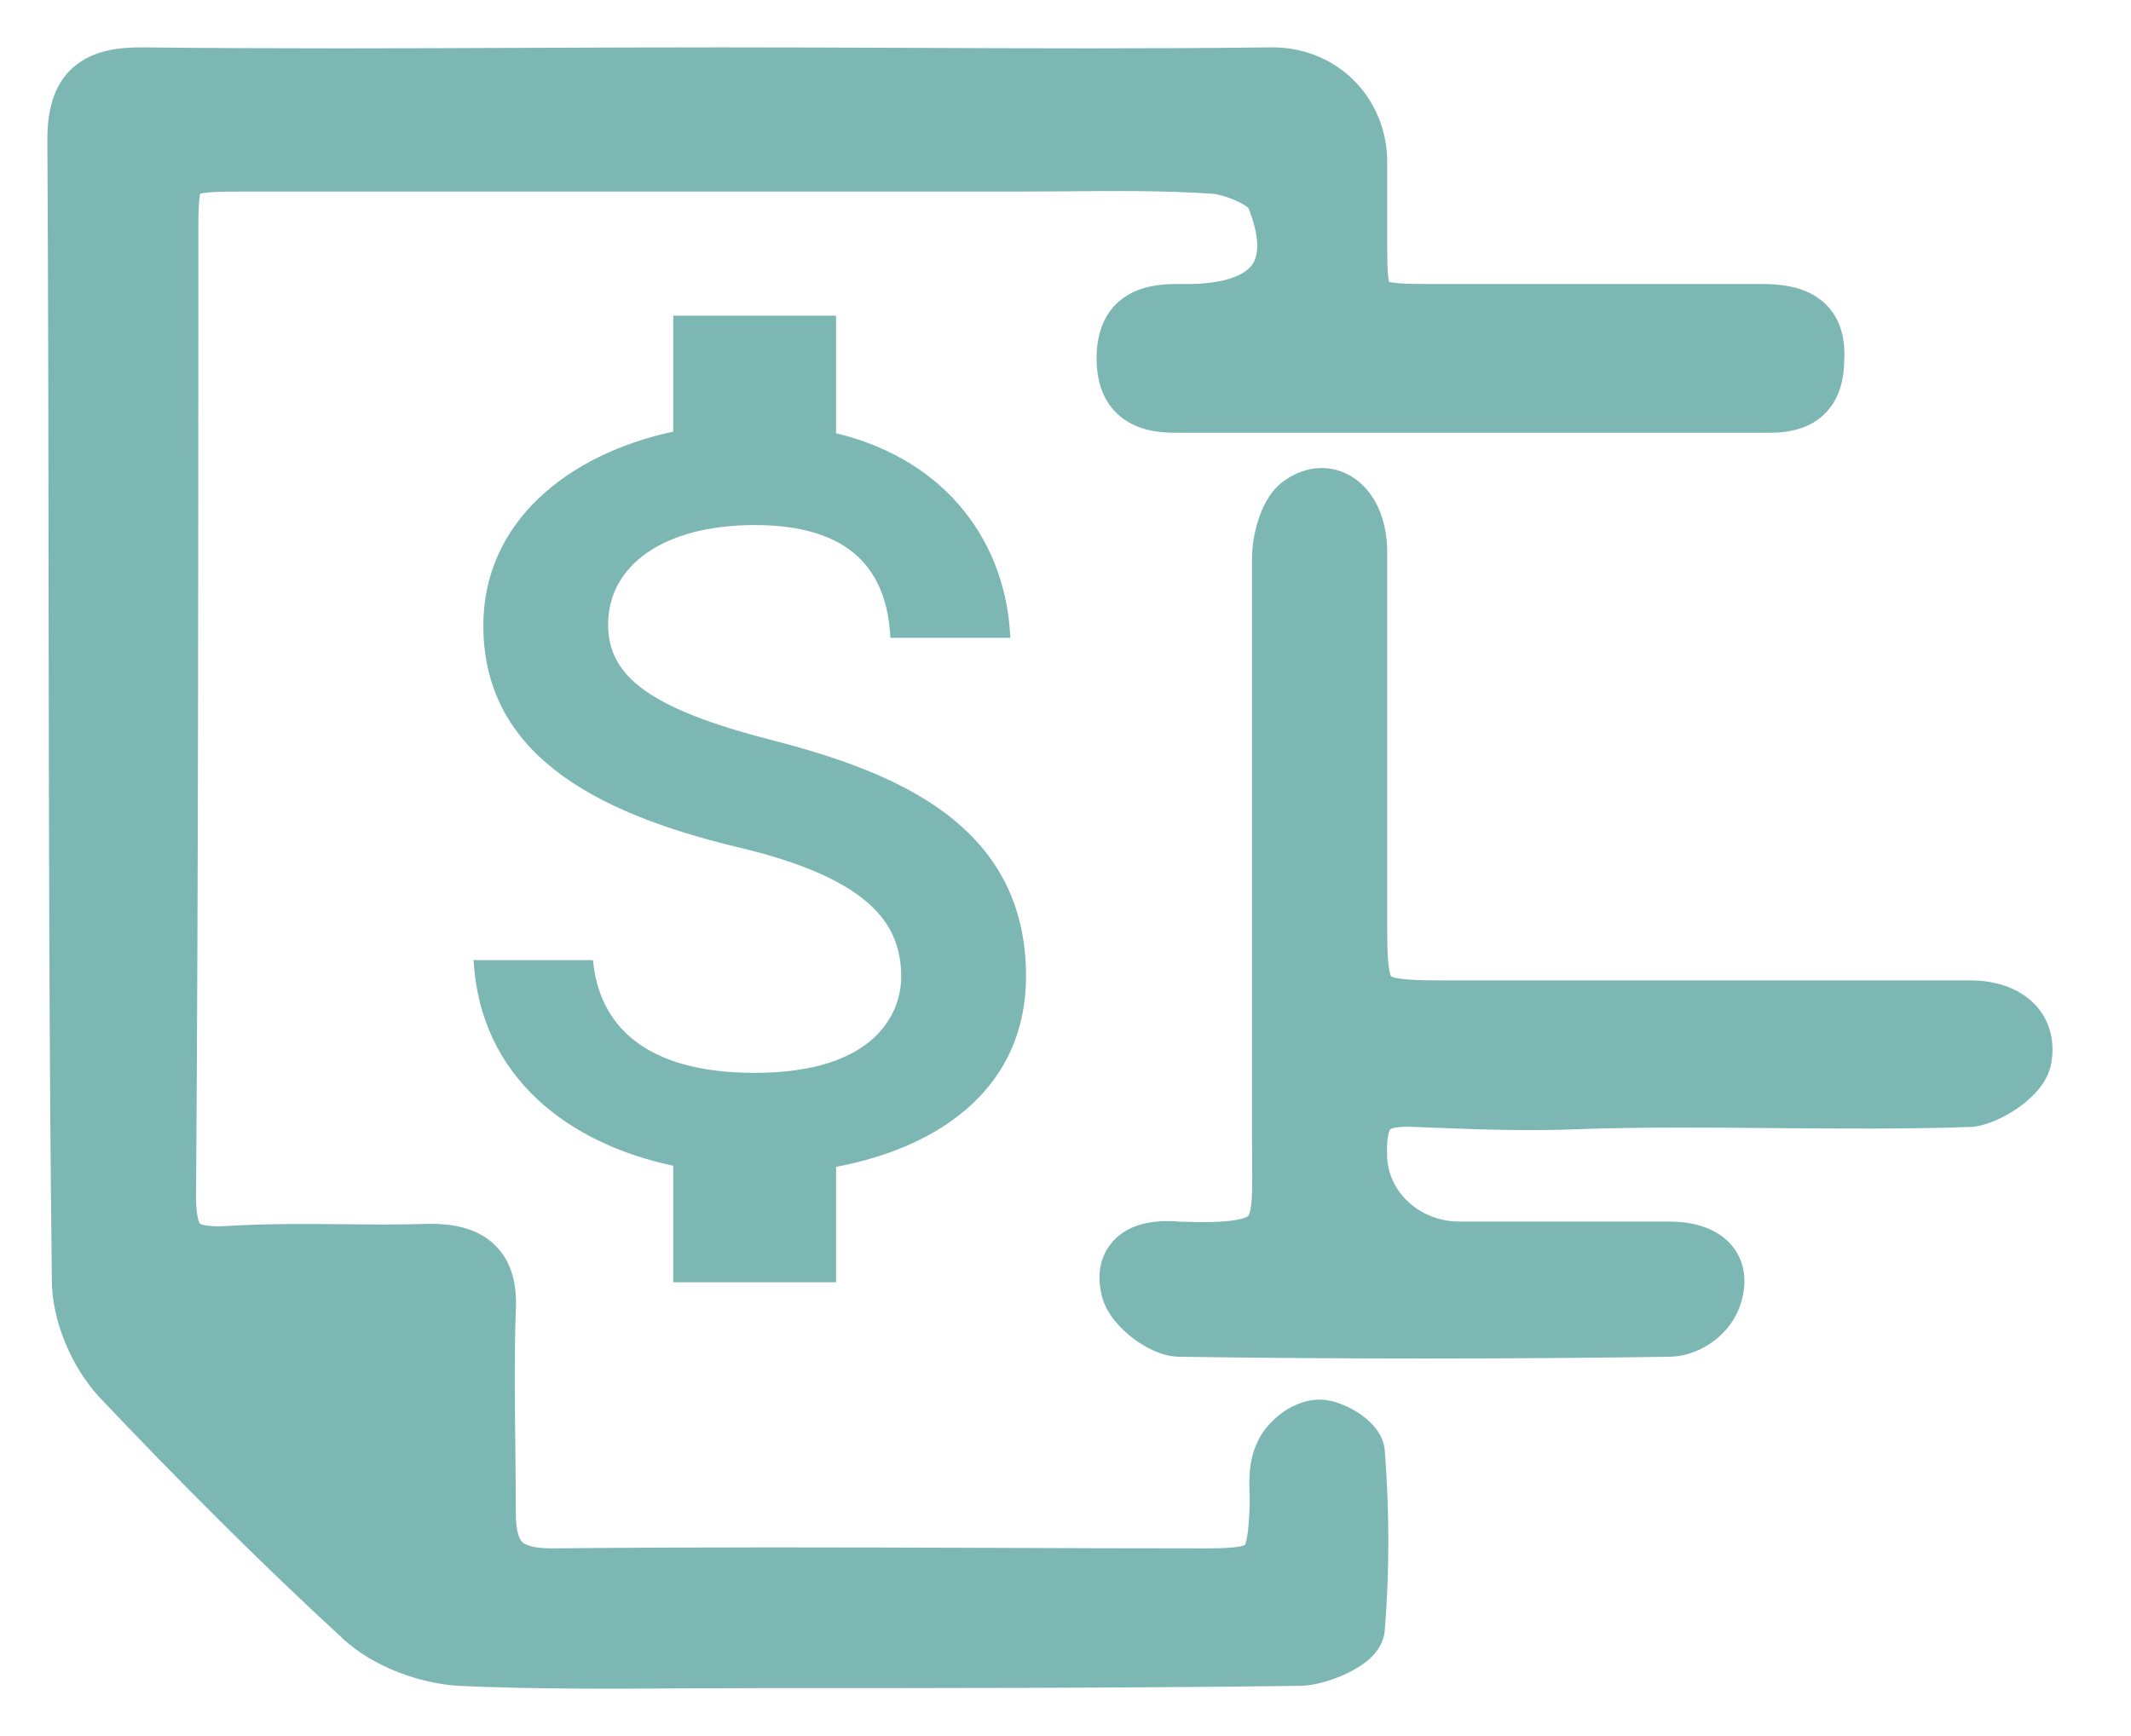 <svg width="27" height="22" viewBox="0 0 27 22" fill="none" xmlns="http://www.w3.org/2000/svg">
<mask id="path-1-outside-1_22:116" maskUnits="userSpaceOnUse" x="0" y="0" width="27" height="22" fill="black">
<rect fill="white" width="27" height="22"/>
<path fill-rule="evenodd" clip-rule="evenodd" d="M9.131 1C9.912 1 10.689 1.003 11.466 1.006C13.016 1.013 14.562 1.019 16.12 1C16.719 1 17.176 1.457 17.176 2.057V3.114C17.176 3.942 17.233 3.999 18.089 3.999H22.311C22.71 3.999 22.996 4.085 22.967 4.542C22.967 4.913 22.824 5.084 22.425 5.084H14.893C14.523 5.084 14.294 4.97 14.294 4.542C14.294 4.085 14.551 3.999 14.922 3.999H15.122C16.177 3.97 16.577 3.428 16.177 2.457C16.092 2.257 15.664 2.085 15.407 2.057C14.765 2.014 14.123 2.019 13.481 2.025C13.267 2.026 13.053 2.028 12.839 2.028H3.026C2.17 2.028 2.113 2.085 2.113 2.914C2.113 6.998 2.113 11.082 2.084 15.166C2.084 15.795 2.284 15.966 2.883 15.938C3.372 15.905 3.861 15.909 4.35 15.914C4.717 15.918 5.084 15.921 5.45 15.909C5.935 15.909 6.164 16.08 6.135 16.594C6.116 17.166 6.122 17.737 6.129 18.308C6.132 18.594 6.135 18.879 6.135 19.165C6.135 19.765 6.363 20.022 6.991 20.022C8.836 20.003 10.681 20.009 12.525 20.015H12.526C13.448 20.019 14.37 20.022 15.293 20.022C16.12 20.022 16.206 19.907 16.234 19.051C16.234 19.011 16.233 18.971 16.232 18.929C16.227 18.763 16.223 18.588 16.291 18.451C16.348 18.308 16.548 18.137 16.719 18.137C16.862 18.137 17.147 18.308 17.147 18.422C17.204 19.165 17.204 19.907 17.147 20.622C17.147 20.764 16.691 20.964 16.462 20.964C14.18 20.993 11.898 20.993 9.616 20.993C9.303 20.993 8.988 20.995 8.673 20.996L8.672 20.996H8.672H8.672H8.672C7.722 21.002 6.764 21.007 5.821 20.964C5.422 20.936 4.937 20.764 4.623 20.479C3.568 19.508 2.541 18.48 1.542 17.423C1.257 17.108 1.057 16.623 1.057 16.223C1.023 13.344 1.019 10.454 1.016 7.56C1.014 5.632 1.011 3.701 1 1.771C1 1.143 1.257 1 1.799 1C3.437 1.019 5.074 1.013 6.704 1.006C7.515 1.003 8.324 1 9.131 1ZM20 13.91C19.315 13.938 18.631 13.91 17.946 13.881L17.946 13.881C17.375 13.853 17.147 14.024 17.176 14.681C17.204 15.366 17.803 15.88 18.488 15.88H21.141C21.512 15.88 21.826 16.023 21.655 16.452C21.569 16.652 21.341 16.794 21.141 16.794C19.087 16.823 17.004 16.823 14.95 16.794C14.751 16.794 14.408 16.537 14.351 16.337C14.237 15.909 14.608 15.852 14.922 15.88C16.278 15.933 16.275 15.699 16.265 14.699C16.264 14.604 16.263 14.504 16.263 14.395V7.084C16.263 6.855 16.348 6.541 16.491 6.427C16.833 6.17 17.176 6.455 17.176 6.998V11.768C17.176 12.739 17.261 12.824 18.26 12.824H24.479H24.964C25.363 12.824 25.677 13.024 25.592 13.424C25.535 13.624 25.164 13.853 24.964 13.881C24.137 13.91 23.309 13.903 22.482 13.896C21.655 13.888 20.827 13.881 20 13.91ZM3.184 17.381H5.004V19.201L3.184 17.381Z"/>
</mask>
<path fill-rule="evenodd" clip-rule="evenodd" d="M9.131 1C9.912 1 10.689 1.003 11.466 1.006C13.016 1.013 14.562 1.019 16.12 1C16.719 1 17.176 1.457 17.176 2.057V3.114C17.176 3.942 17.233 3.999 18.089 3.999H22.311C22.71 3.999 22.996 4.085 22.967 4.542C22.967 4.913 22.824 5.084 22.425 5.084H14.893C14.523 5.084 14.294 4.97 14.294 4.542C14.294 4.085 14.551 3.999 14.922 3.999H15.122C16.177 3.97 16.577 3.428 16.177 2.457C16.092 2.257 15.664 2.085 15.407 2.057C14.765 2.014 14.123 2.019 13.481 2.025C13.267 2.026 13.053 2.028 12.839 2.028H3.026C2.17 2.028 2.113 2.085 2.113 2.914C2.113 6.998 2.113 11.082 2.084 15.166C2.084 15.795 2.284 15.966 2.883 15.938C3.372 15.905 3.861 15.909 4.35 15.914C4.717 15.918 5.084 15.921 5.45 15.909C5.935 15.909 6.164 16.08 6.135 16.594C6.116 17.166 6.122 17.737 6.129 18.308C6.132 18.594 6.135 18.879 6.135 19.165C6.135 19.765 6.363 20.022 6.991 20.022C8.836 20.003 10.681 20.009 12.525 20.015H12.526C13.448 20.019 14.37 20.022 15.293 20.022C16.12 20.022 16.206 19.907 16.234 19.051C16.234 19.011 16.233 18.971 16.232 18.929C16.227 18.763 16.223 18.588 16.291 18.451C16.348 18.308 16.548 18.137 16.719 18.137C16.862 18.137 17.147 18.308 17.147 18.422C17.204 19.165 17.204 19.907 17.147 20.622C17.147 20.764 16.691 20.964 16.462 20.964C14.18 20.993 11.898 20.993 9.616 20.993C9.303 20.993 8.988 20.995 8.673 20.996L8.672 20.996H8.672H8.672H8.672C7.722 21.002 6.764 21.007 5.821 20.964C5.422 20.936 4.937 20.764 4.623 20.479C3.568 19.508 2.541 18.48 1.542 17.423C1.257 17.108 1.057 16.623 1.057 16.223C1.023 13.344 1.019 10.454 1.016 7.56C1.014 5.632 1.011 3.701 1 1.771C1 1.143 1.257 1 1.799 1C3.437 1.019 5.074 1.013 6.704 1.006C7.515 1.003 8.324 1 9.131 1ZM20 13.91C19.315 13.938 18.631 13.91 17.946 13.881L17.946 13.881C17.375 13.853 17.147 14.024 17.176 14.681C17.204 15.366 17.803 15.88 18.488 15.88H21.141C21.512 15.88 21.826 16.023 21.655 16.452C21.569 16.652 21.341 16.794 21.141 16.794C19.087 16.823 17.004 16.823 14.95 16.794C14.751 16.794 14.408 16.537 14.351 16.337C14.237 15.909 14.608 15.852 14.922 15.88C16.278 15.933 16.275 15.699 16.265 14.699C16.264 14.604 16.263 14.504 16.263 14.395V7.084C16.263 6.855 16.348 6.541 16.491 6.427C16.833 6.17 17.176 6.455 17.176 6.998V11.768C17.176 12.739 17.261 12.824 18.26 12.824H24.479H24.964C25.363 12.824 25.677 13.024 25.592 13.424C25.535 13.624 25.164 13.853 24.964 13.881C24.137 13.91 23.309 13.903 22.482 13.896C21.655 13.888 20.827 13.881 20 13.91ZM3.184 17.381H5.004V19.201L3.184 17.381Z" fill="#7DB7B4"/>
<path d="M11.466 1.006L11.464 1.406L11.466 1.006ZM16.12 1V0.6L16.115 0.6L16.12 1ZM22.967 4.542L22.568 4.517L22.567 4.529V4.542H22.967ZM15.122 3.999V4.399L15.133 4.399L15.122 3.999ZM16.177 2.457L16.547 2.304L16.545 2.299L16.177 2.457ZM15.407 2.057L15.451 1.659L15.442 1.658L15.434 1.658L15.407 2.057ZM13.481 2.025L13.485 2.425L13.481 2.025ZM2.084 15.166L1.684 15.164V15.166H2.084ZM2.883 15.938L2.902 16.337L2.91 16.337L2.883 15.938ZM4.35 15.914L4.346 16.314H4.346L4.35 15.914ZM5.45 15.909V15.509L5.437 15.509L5.45 15.909ZM6.135 16.594L5.736 16.572L5.735 16.581L6.135 16.594ZM6.129 18.308L5.729 18.312L6.129 18.308ZM6.991 20.022V20.422L6.995 20.422L6.991 20.022ZM12.525 20.015L12.524 20.415H12.525V20.015ZM12.526 20.015L12.527 19.615H12.526V20.015ZM16.234 19.051L16.634 19.064V19.051H16.234ZM16.232 18.929L16.632 18.918L16.232 18.929ZM16.291 18.451L16.649 18.63L16.657 18.615L16.663 18.599L16.291 18.451ZM17.147 18.422H16.747V18.438L16.748 18.453L17.147 18.422ZM17.147 20.622L16.748 20.59L16.747 20.606V20.622H17.147ZM16.462 20.964V20.564L16.457 20.564L16.462 20.964ZM8.673 20.996L8.671 20.596L8.67 20.596L8.673 20.996ZM8.672 20.996V21.396L8.676 21.396L8.672 20.996ZM8.672 20.996V20.596L8.67 20.596L8.672 20.996ZM5.821 20.964L5.793 21.363L5.803 21.364L5.821 20.964ZM4.623 20.479L4.352 20.773L4.354 20.775L4.623 20.479ZM1.542 17.423L1.246 17.692L1.251 17.697L1.542 17.423ZM1.057 16.223H1.457L1.457 16.218L1.057 16.223ZM1.016 7.56L1.416 7.56L1.016 7.56ZM1 1.771H0.6L0.6 1.774L1 1.771ZM1.799 1L1.803 0.6H1.799V1ZM6.704 1.006L6.705 1.406L6.704 1.006ZM17.946 13.881L17.963 13.482L17.963 13.482L17.946 13.881ZM20 13.91L19.986 13.51L19.983 13.51L20 13.91ZM17.946 13.881L17.926 14.281L17.929 14.281L17.946 13.881ZM17.176 14.681L17.575 14.664L17.575 14.664L17.176 14.681ZM21.655 16.452L22.022 16.609L22.026 16.6L21.655 16.452ZM21.141 16.794V16.394L21.136 16.395L21.141 16.794ZM14.95 16.794L14.956 16.394H14.95V16.794ZM14.351 16.337L13.965 16.44L13.967 16.447L14.351 16.337ZM14.922 15.88L14.886 16.279L14.896 16.28L14.906 16.28L14.922 15.88ZM16.265 14.699L16.665 14.694V14.694L16.265 14.699ZM16.491 6.427L16.251 6.107L16.241 6.114L16.491 6.427ZM25.592 13.424L25.976 13.534L25.98 13.521L25.983 13.508L25.592 13.424ZM24.964 13.881L24.978 14.281L24.999 14.28L25.021 14.277L24.964 13.881ZM5.004 17.381H5.404V16.981H5.004V17.381ZM3.184 17.381V16.981H2.218L2.901 17.664L3.184 17.381ZM5.004 19.201L4.721 19.484L5.404 20.167V19.201H5.004ZM11.467 0.606C10.691 0.603 9.912 0.6 9.131 0.6V1.4C9.911 1.4 10.687 1.403 11.464 1.406L11.467 0.606ZM16.115 0.6C14.561 0.619 13.018 0.613 11.467 0.606L11.464 1.406C13.014 1.413 14.563 1.419 16.125 1.4L16.115 0.6ZM17.576 2.057C17.576 1.236 16.941 0.6 16.12 0.6V1.4C16.498 1.4 16.776 1.677 16.776 2.057H17.576ZM17.576 3.114V2.057H16.776V3.114H17.576ZM18.089 3.599C17.871 3.599 17.735 3.595 17.643 3.581C17.55 3.568 17.562 3.553 17.59 3.58C17.62 3.609 17.606 3.625 17.593 3.541C17.58 3.453 17.576 3.324 17.576 3.114H16.776C16.776 3.317 16.779 3.506 16.803 3.662C16.827 3.821 16.881 4.007 17.032 4.154C17.182 4.299 17.368 4.35 17.527 4.373C17.686 4.396 17.878 4.399 18.089 4.399V3.599ZM22.311 3.599H18.089V4.399H22.311V3.599ZM23.366 4.567C23.386 4.247 23.295 3.949 23.021 3.766C22.796 3.616 22.516 3.599 22.311 3.599V4.399C22.399 4.399 22.465 4.404 22.514 4.413C22.563 4.422 22.578 4.432 22.577 4.432C22.576 4.431 22.572 4.428 22.568 4.422C22.563 4.417 22.561 4.413 22.561 4.413C22.562 4.414 22.573 4.442 22.568 4.517L23.366 4.567ZM22.425 5.484C22.67 5.484 22.939 5.433 23.134 5.229C23.327 5.028 23.367 4.764 23.367 4.542H22.567C22.567 4.69 22.536 4.698 22.557 4.675C22.582 4.649 22.579 4.684 22.425 4.684V5.484ZM14.893 5.484H22.425V4.684H14.893V5.484ZM13.894 4.542C13.894 4.824 13.972 5.101 14.206 5.287C14.419 5.456 14.684 5.484 14.893 5.484V4.684C14.819 4.684 14.769 4.678 14.736 4.67C14.704 4.663 14.698 4.656 14.704 4.66C14.712 4.667 14.713 4.673 14.709 4.664C14.704 4.651 14.694 4.615 14.694 4.542H13.894ZM14.922 3.599C14.727 3.599 14.458 3.616 14.237 3.773C13.983 3.953 13.894 4.239 13.894 4.542H14.694C14.694 4.463 14.706 4.427 14.71 4.417C14.712 4.412 14.709 4.419 14.701 4.425C14.697 4.428 14.706 4.42 14.746 4.412C14.786 4.404 14.842 4.399 14.922 4.399V3.599ZM15.122 3.599H14.922V4.399H15.122V3.599ZM15.807 2.609C15.986 3.044 15.934 3.257 15.867 3.352C15.794 3.456 15.594 3.586 15.111 3.599L15.133 4.399C15.705 4.383 16.232 4.227 16.523 3.81C16.82 3.384 16.768 2.84 16.547 2.304L15.807 2.609ZM15.363 2.454C15.44 2.463 15.568 2.498 15.684 2.554C15.741 2.58 15.782 2.606 15.808 2.627C15.838 2.651 15.825 2.65 15.809 2.614L16.545 2.299C16.487 2.163 16.388 2.066 16.306 2.001C16.219 1.932 16.122 1.876 16.028 1.831C15.845 1.744 15.631 1.679 15.451 1.659L15.363 2.454ZM13.485 2.425C14.129 2.419 14.756 2.414 15.38 2.456L15.434 1.658C14.774 1.614 14.117 1.619 13.478 1.625L13.485 2.425ZM12.839 2.428C13.055 2.428 13.271 2.426 13.485 2.425L13.478 1.625C13.264 1.626 13.051 1.628 12.839 1.628V2.428ZM3.026 2.428H12.839V1.628H3.026V2.428ZM2.513 2.914C2.513 2.703 2.517 2.574 2.53 2.487C2.543 2.402 2.557 2.418 2.527 2.447C2.499 2.474 2.487 2.459 2.579 2.446C2.672 2.432 2.808 2.428 3.026 2.428V1.628C2.815 1.628 2.623 1.631 2.464 1.654C2.305 1.677 2.119 1.728 1.969 1.873C1.818 2.02 1.764 2.206 1.74 2.365C1.715 2.522 1.713 2.71 1.713 2.914H2.513ZM2.484 15.169C2.513 11.083 2.513 6.998 2.513 2.914H1.713C1.713 6.998 1.713 11.081 1.684 15.164L2.484 15.169ZM2.864 15.538C2.575 15.552 2.529 15.503 2.533 15.507C2.539 15.513 2.484 15.467 2.484 15.166H1.684C1.684 15.494 1.729 15.848 1.984 16.089C2.239 16.329 2.592 16.352 2.902 16.337L2.864 15.538ZM4.354 15.514C3.867 15.51 3.363 15.505 2.856 15.538L2.91 16.337C3.381 16.305 3.855 16.309 4.346 16.314L4.354 15.514ZM5.437 15.509C5.08 15.521 4.722 15.518 4.354 15.514L4.346 16.314C4.712 16.318 5.087 16.321 5.464 16.309L5.437 15.509ZM6.535 16.617C6.552 16.31 6.5 15.993 6.259 15.767C6.03 15.553 5.721 15.509 5.45 15.509V16.309C5.551 16.309 5.618 16.318 5.662 16.33C5.683 16.336 5.695 16.341 5.703 16.345C5.706 16.347 5.708 16.348 5.71 16.349C5.711 16.35 5.712 16.351 5.712 16.351C5.712 16.351 5.712 16.351 5.712 16.351C5.712 16.351 5.713 16.352 5.713 16.353C5.715 16.356 5.719 16.364 5.723 16.379C5.733 16.412 5.741 16.472 5.736 16.572L6.535 16.617ZM6.529 18.304C6.522 17.731 6.516 17.169 6.535 16.608L5.735 16.581C5.716 17.163 5.723 17.743 5.729 18.312L6.529 18.304ZM6.535 19.165C6.535 18.877 6.532 18.589 6.529 18.304L5.729 18.312C5.732 18.599 5.735 18.882 5.735 19.165H6.535ZM6.991 19.622C6.718 19.622 6.638 19.564 6.614 19.539C6.588 19.513 6.535 19.429 6.535 19.165H5.735C5.735 19.5 5.796 19.846 6.041 20.097C6.288 20.351 6.636 20.422 6.991 20.422V19.622ZM12.527 19.615C10.682 19.609 8.835 19.603 6.987 19.622L6.995 20.422C8.837 20.403 10.679 20.409 12.524 20.415L12.527 19.615ZM12.526 19.615H12.525V20.415H12.526V19.615ZM15.293 19.622C14.371 19.622 13.45 19.619 12.527 19.615L12.524 20.415C13.447 20.419 14.37 20.422 15.293 20.422V19.622ZM15.835 19.037C15.827 19.252 15.817 19.392 15.799 19.489C15.78 19.585 15.762 19.594 15.773 19.583C15.787 19.568 15.787 19.583 15.709 19.598C15.625 19.614 15.498 19.622 15.293 19.622V20.422C15.502 20.422 15.695 20.415 15.861 20.383C16.032 20.35 16.211 20.283 16.354 20.133C16.493 19.986 16.553 19.805 16.584 19.639C16.616 19.474 16.627 19.278 16.634 19.064L15.835 19.037ZM15.832 18.94C15.833 18.983 15.834 19.018 15.834 19.051H16.634C16.634 19.005 16.633 18.959 16.632 18.918L15.832 18.94ZM15.934 18.272C15.811 18.517 15.828 18.801 15.832 18.94L16.632 18.918C16.627 18.724 16.634 18.66 16.649 18.63L15.934 18.272ZM16.719 17.737C16.511 17.737 16.333 17.834 16.218 17.924C16.1 18.015 15.982 18.147 15.92 18.302L16.663 18.599C16.659 18.61 16.658 18.607 16.669 18.594C16.678 18.582 16.692 18.569 16.707 18.557C16.723 18.544 16.736 18.538 16.743 18.535C16.75 18.532 16.742 18.537 16.719 18.537V17.737ZM17.547 18.422C17.547 18.241 17.445 18.114 17.398 18.062C17.338 17.995 17.267 17.941 17.203 17.9C17.137 17.858 17.063 17.82 16.989 17.792C16.921 17.766 16.824 17.737 16.719 17.737V18.537C16.709 18.537 16.701 18.536 16.696 18.535C16.692 18.535 16.689 18.534 16.689 18.534C16.689 18.534 16.691 18.535 16.693 18.535C16.696 18.536 16.699 18.537 16.704 18.539C16.723 18.546 16.748 18.559 16.771 18.573C16.796 18.589 16.805 18.599 16.803 18.597C16.802 18.596 16.791 18.584 16.779 18.561C16.768 18.539 16.747 18.49 16.747 18.422H17.547ZM17.546 20.653C17.605 19.918 17.605 19.154 17.546 18.392L16.748 18.453C16.804 19.176 16.804 19.897 16.748 20.59L17.546 20.653ZM16.462 21.364C16.661 21.364 16.894 21.288 17.062 21.208C17.151 21.166 17.248 21.11 17.329 21.042C17.37 21.008 17.418 20.961 17.459 20.901C17.498 20.843 17.547 20.746 17.547 20.622H16.747C16.747 20.533 16.782 20.474 16.796 20.453C16.811 20.431 16.821 20.424 16.816 20.429C16.804 20.438 16.773 20.46 16.719 20.485C16.668 20.509 16.61 20.531 16.558 20.546C16.532 20.553 16.509 20.558 16.491 20.561C16.483 20.562 16.476 20.563 16.47 20.564C16.465 20.564 16.462 20.564 16.462 20.564V21.364ZM9.616 21.393C11.898 21.393 14.182 21.393 16.468 21.364L16.457 20.564C14.178 20.593 11.898 20.593 9.616 20.593V21.393ZM8.675 21.396C8.991 21.395 9.304 21.393 9.616 21.393V20.593C9.302 20.593 8.986 20.595 8.671 20.596L8.675 21.396ZM8.676 21.396L8.677 21.396L8.67 20.596L8.669 20.596L8.676 21.396ZM8.672 21.396H8.672V20.596H8.672V21.396ZM8.672 21.396H8.672V20.596H8.672V21.396ZM8.672 21.396H8.672V20.596H8.672V21.396ZM5.803 21.364C6.757 21.407 7.726 21.402 8.675 21.396L8.67 20.596C7.718 20.602 6.77 20.607 5.84 20.565L5.803 21.364ZM4.354 20.775C4.747 21.133 5.323 21.33 5.793 21.363L5.85 20.565C5.521 20.542 5.127 20.396 4.892 20.183L4.354 20.775ZM1.251 17.697C2.255 18.759 3.288 19.794 4.352 20.773L4.894 20.184C3.847 19.221 2.826 18.2 1.833 17.148L1.251 17.697ZM0.657 16.223C0.657 16.732 0.901 17.311 1.246 17.692L1.838 17.154C1.613 16.906 1.457 16.514 1.457 16.223H0.657ZM0.616 7.561C0.619 10.454 0.623 13.346 0.657 16.228L1.457 16.218C1.423 13.341 1.419 10.454 1.416 7.56L0.616 7.561ZM0.6 1.774C0.611 3.703 0.614 5.632 0.616 7.561L1.416 7.56C1.414 5.631 1.411 3.7 1.4 1.769L0.6 1.774ZM1.799 0.6C1.518 0.6 1.185 0.631 0.934 0.848C0.669 1.077 0.6 1.42 0.6 1.771H1.4C1.4 1.638 1.414 1.556 1.43 1.507C1.444 1.464 1.456 1.454 1.458 1.452C1.471 1.441 1.538 1.4 1.799 1.4V0.6ZM6.702 0.606C5.072 0.613 3.438 0.619 1.803 0.6L1.794 1.4C3.436 1.419 5.076 1.413 6.705 1.406L6.702 0.606ZM9.131 0.6C8.324 0.6 7.513 0.603 6.702 0.606L6.705 1.406C7.517 1.403 8.325 1.4 9.131 1.4V0.6ZM17.929 14.281C18.611 14.309 19.312 14.339 20.017 14.309L19.983 13.51C19.318 13.538 18.65 13.51 17.963 13.482L17.929 14.281ZM17.929 14.281L17.929 14.281L17.963 13.482L17.962 13.482L17.929 14.281ZM17.575 14.664C17.569 14.52 17.578 14.427 17.592 14.369C17.599 14.342 17.606 14.326 17.61 14.319C17.612 14.315 17.613 14.313 17.614 14.312C17.614 14.311 17.615 14.311 17.615 14.311C17.615 14.311 17.615 14.311 17.615 14.311C17.615 14.311 17.615 14.311 17.615 14.311C17.615 14.311 17.615 14.311 17.615 14.311C17.615 14.311 17.615 14.311 17.615 14.311C17.615 14.311 17.615 14.311 17.615 14.311C17.615 14.311 17.615 14.311 17.615 14.311C17.615 14.311 17.615 14.31 17.616 14.31C17.616 14.31 17.618 14.309 17.622 14.307C17.628 14.303 17.642 14.298 17.667 14.292C17.719 14.281 17.801 14.274 17.926 14.281L17.966 13.482C17.667 13.467 17.311 13.49 17.057 13.737C16.802 13.986 16.761 14.349 16.776 14.698L17.575 14.664ZM18.488 15.48C17.992 15.48 17.594 15.111 17.575 14.664L16.776 14.697C16.814 15.622 17.614 16.28 18.488 16.28V15.48ZM21.141 15.48H18.488V16.28H21.141V15.48ZM22.026 16.6C22.086 16.45 22.119 16.287 22.094 16.122C22.068 15.948 21.982 15.806 21.863 15.703C21.647 15.517 21.353 15.48 21.141 15.48V16.28C21.21 16.28 21.265 16.287 21.303 16.297C21.343 16.307 21.349 16.316 21.34 16.308C21.334 16.303 21.325 16.294 21.317 16.279C21.309 16.265 21.305 16.251 21.303 16.242C21.301 16.224 21.309 16.239 21.283 16.303L22.026 16.6ZM21.141 17.194C21.499 17.194 21.873 16.958 22.022 16.609L21.287 16.294C21.28 16.31 21.26 16.338 21.222 16.363C21.182 16.389 21.15 16.394 21.141 16.394V17.194ZM14.945 17.194C17.003 17.223 19.089 17.223 21.147 17.194L21.136 16.395C19.085 16.423 17.006 16.423 14.956 16.395L14.945 17.194ZM13.967 16.447C14.031 16.673 14.216 16.853 14.356 16.96C14.435 17.02 14.525 17.075 14.618 17.116C14.706 17.156 14.823 17.194 14.95 17.194V16.394C14.978 16.394 14.977 16.401 14.943 16.386C14.914 16.373 14.877 16.351 14.839 16.322C14.801 16.293 14.77 16.263 14.749 16.238C14.725 16.209 14.729 16.205 14.736 16.228L13.967 16.447ZM14.958 15.482C14.787 15.467 14.513 15.462 14.284 15.586C14.156 15.657 14.035 15.773 13.972 15.945C13.912 16.11 13.923 16.282 13.965 16.44L14.738 16.235C14.723 16.179 14.737 16.183 14.724 16.218C14.718 16.235 14.707 16.252 14.694 16.267C14.682 16.28 14.671 16.287 14.668 16.289C14.664 16.291 14.679 16.282 14.726 16.277C14.77 16.273 14.824 16.273 14.886 16.279L14.958 15.482ZM15.865 14.703C15.867 14.963 15.868 15.135 15.853 15.265C15.845 15.326 15.836 15.363 15.828 15.385C15.824 15.395 15.82 15.401 15.819 15.405C15.817 15.407 15.816 15.409 15.815 15.409C15.815 15.41 15.813 15.411 15.809 15.414C15.805 15.417 15.798 15.421 15.785 15.427C15.759 15.438 15.715 15.452 15.642 15.463C15.493 15.487 15.271 15.494 14.937 15.481L14.906 16.28C15.25 16.293 15.537 16.29 15.768 16.253C16 16.217 16.226 16.139 16.396 15.959C16.566 15.78 16.623 15.558 16.647 15.36C16.67 15.167 16.667 14.935 16.665 14.694L15.865 14.703ZM15.863 14.395C15.863 14.506 15.864 14.609 15.865 14.703L16.665 14.694C16.664 14.6 16.663 14.501 16.663 14.395H15.863ZM15.863 7.084V14.395H16.663V7.084H15.863ZM16.241 6.114C16.077 6.246 15.989 6.444 15.943 6.589C15.891 6.748 15.863 6.925 15.863 7.084H16.663C16.663 7.013 16.677 6.919 16.704 6.835C16.717 6.795 16.731 6.764 16.742 6.744C16.755 6.722 16.757 6.726 16.741 6.739L16.241 6.114ZM17.576 6.998C17.576 6.657 17.469 6.315 17.218 6.105C17.087 5.996 16.922 5.929 16.738 5.931C16.557 5.933 16.39 6.002 16.251 6.107L16.731 6.747C16.763 6.723 16.768 6.731 16.747 6.731C16.737 6.731 16.727 6.73 16.718 6.726C16.709 6.723 16.705 6.72 16.705 6.72C16.706 6.72 16.724 6.737 16.743 6.785C16.761 6.833 16.776 6.903 16.776 6.998H17.576ZM17.576 11.768V6.998H16.776V11.768H17.576ZM18.26 12.424C18.008 12.424 17.845 12.418 17.731 12.401C17.619 12.383 17.61 12.362 17.623 12.374C17.637 12.388 17.616 12.383 17.599 12.278C17.582 12.169 17.576 12.012 17.576 11.768H16.776C16.776 12.008 16.78 12.226 16.81 12.407C16.84 12.591 16.903 12.79 17.064 12.946C17.223 13.102 17.423 13.162 17.607 13.191C17.79 13.22 18.012 13.224 18.26 13.224V12.424ZM24.479 12.424H18.26V13.224H24.479V12.424ZM24.964 12.424H24.479V13.224H24.964V12.424ZM25.983 13.508C26.053 13.178 25.959 12.874 25.719 12.669C25.503 12.487 25.219 12.424 24.964 12.424V13.224C25.108 13.224 25.18 13.262 25.201 13.279C25.204 13.283 25.205 13.284 25.205 13.284C25.205 13.283 25.205 13.283 25.204 13.283C25.204 13.282 25.204 13.282 25.204 13.282C25.204 13.282 25.206 13.286 25.206 13.294C25.206 13.303 25.205 13.318 25.2 13.341L25.983 13.508ZM25.021 14.277C25.205 14.251 25.407 14.15 25.558 14.047C25.639 13.991 25.721 13.924 25.792 13.847C25.859 13.773 25.938 13.668 25.976 13.534L25.207 13.314C25.217 13.281 25.227 13.279 25.203 13.305C25.182 13.328 25.149 13.357 25.105 13.387C25.062 13.417 25.016 13.442 24.975 13.461C24.93 13.481 24.907 13.485 24.907 13.485L25.021 14.277ZM22.479 14.296C23.304 14.303 24.14 14.31 24.978 14.281L24.95 13.481C24.133 13.51 23.314 13.503 22.485 13.495L22.479 14.296ZM20.014 14.309C20.831 14.281 21.65 14.288 22.479 14.296L22.485 13.495C21.66 13.488 20.823 13.481 19.986 13.51L20.014 14.309ZM5.004 16.981H3.184V17.781H5.004V16.981ZM5.404 19.201V17.381H4.604V19.201H5.404ZM2.901 17.664L4.721 19.484L5.287 18.918L3.467 17.098L2.901 17.664Z" fill="#7DB7B4" mask="url(#path-1-outside-1_22:116)"/>
<path d="M9.768 9.376C8.207 8.975 7.705 8.56 7.705 7.913C7.705 7.171 8.4 6.654 9.562 6.654C10.786 6.654 11.24 7.233 11.281 8.083H12.801C12.752 6.913 12.03 5.838 10.593 5.49V4H8.53V5.47C7.196 5.756 6.124 6.613 6.124 7.927C6.124 9.499 7.437 10.281 9.356 10.738C11.075 11.146 11.418 11.745 11.418 12.378C11.418 12.847 11.082 13.596 9.562 13.596C8.145 13.596 7.588 12.97 7.513 12.167H6C6.083 13.657 7.21 14.494 8.53 14.773V16.25H10.593V14.787C11.934 14.535 13 13.766 13 12.371C13 10.438 11.329 9.778 9.768 9.376Z" fill="#7DB7B4"/>
<rect x="4" y="17" width="1" height="2" fill="#7DB7B4"/>
</svg>
